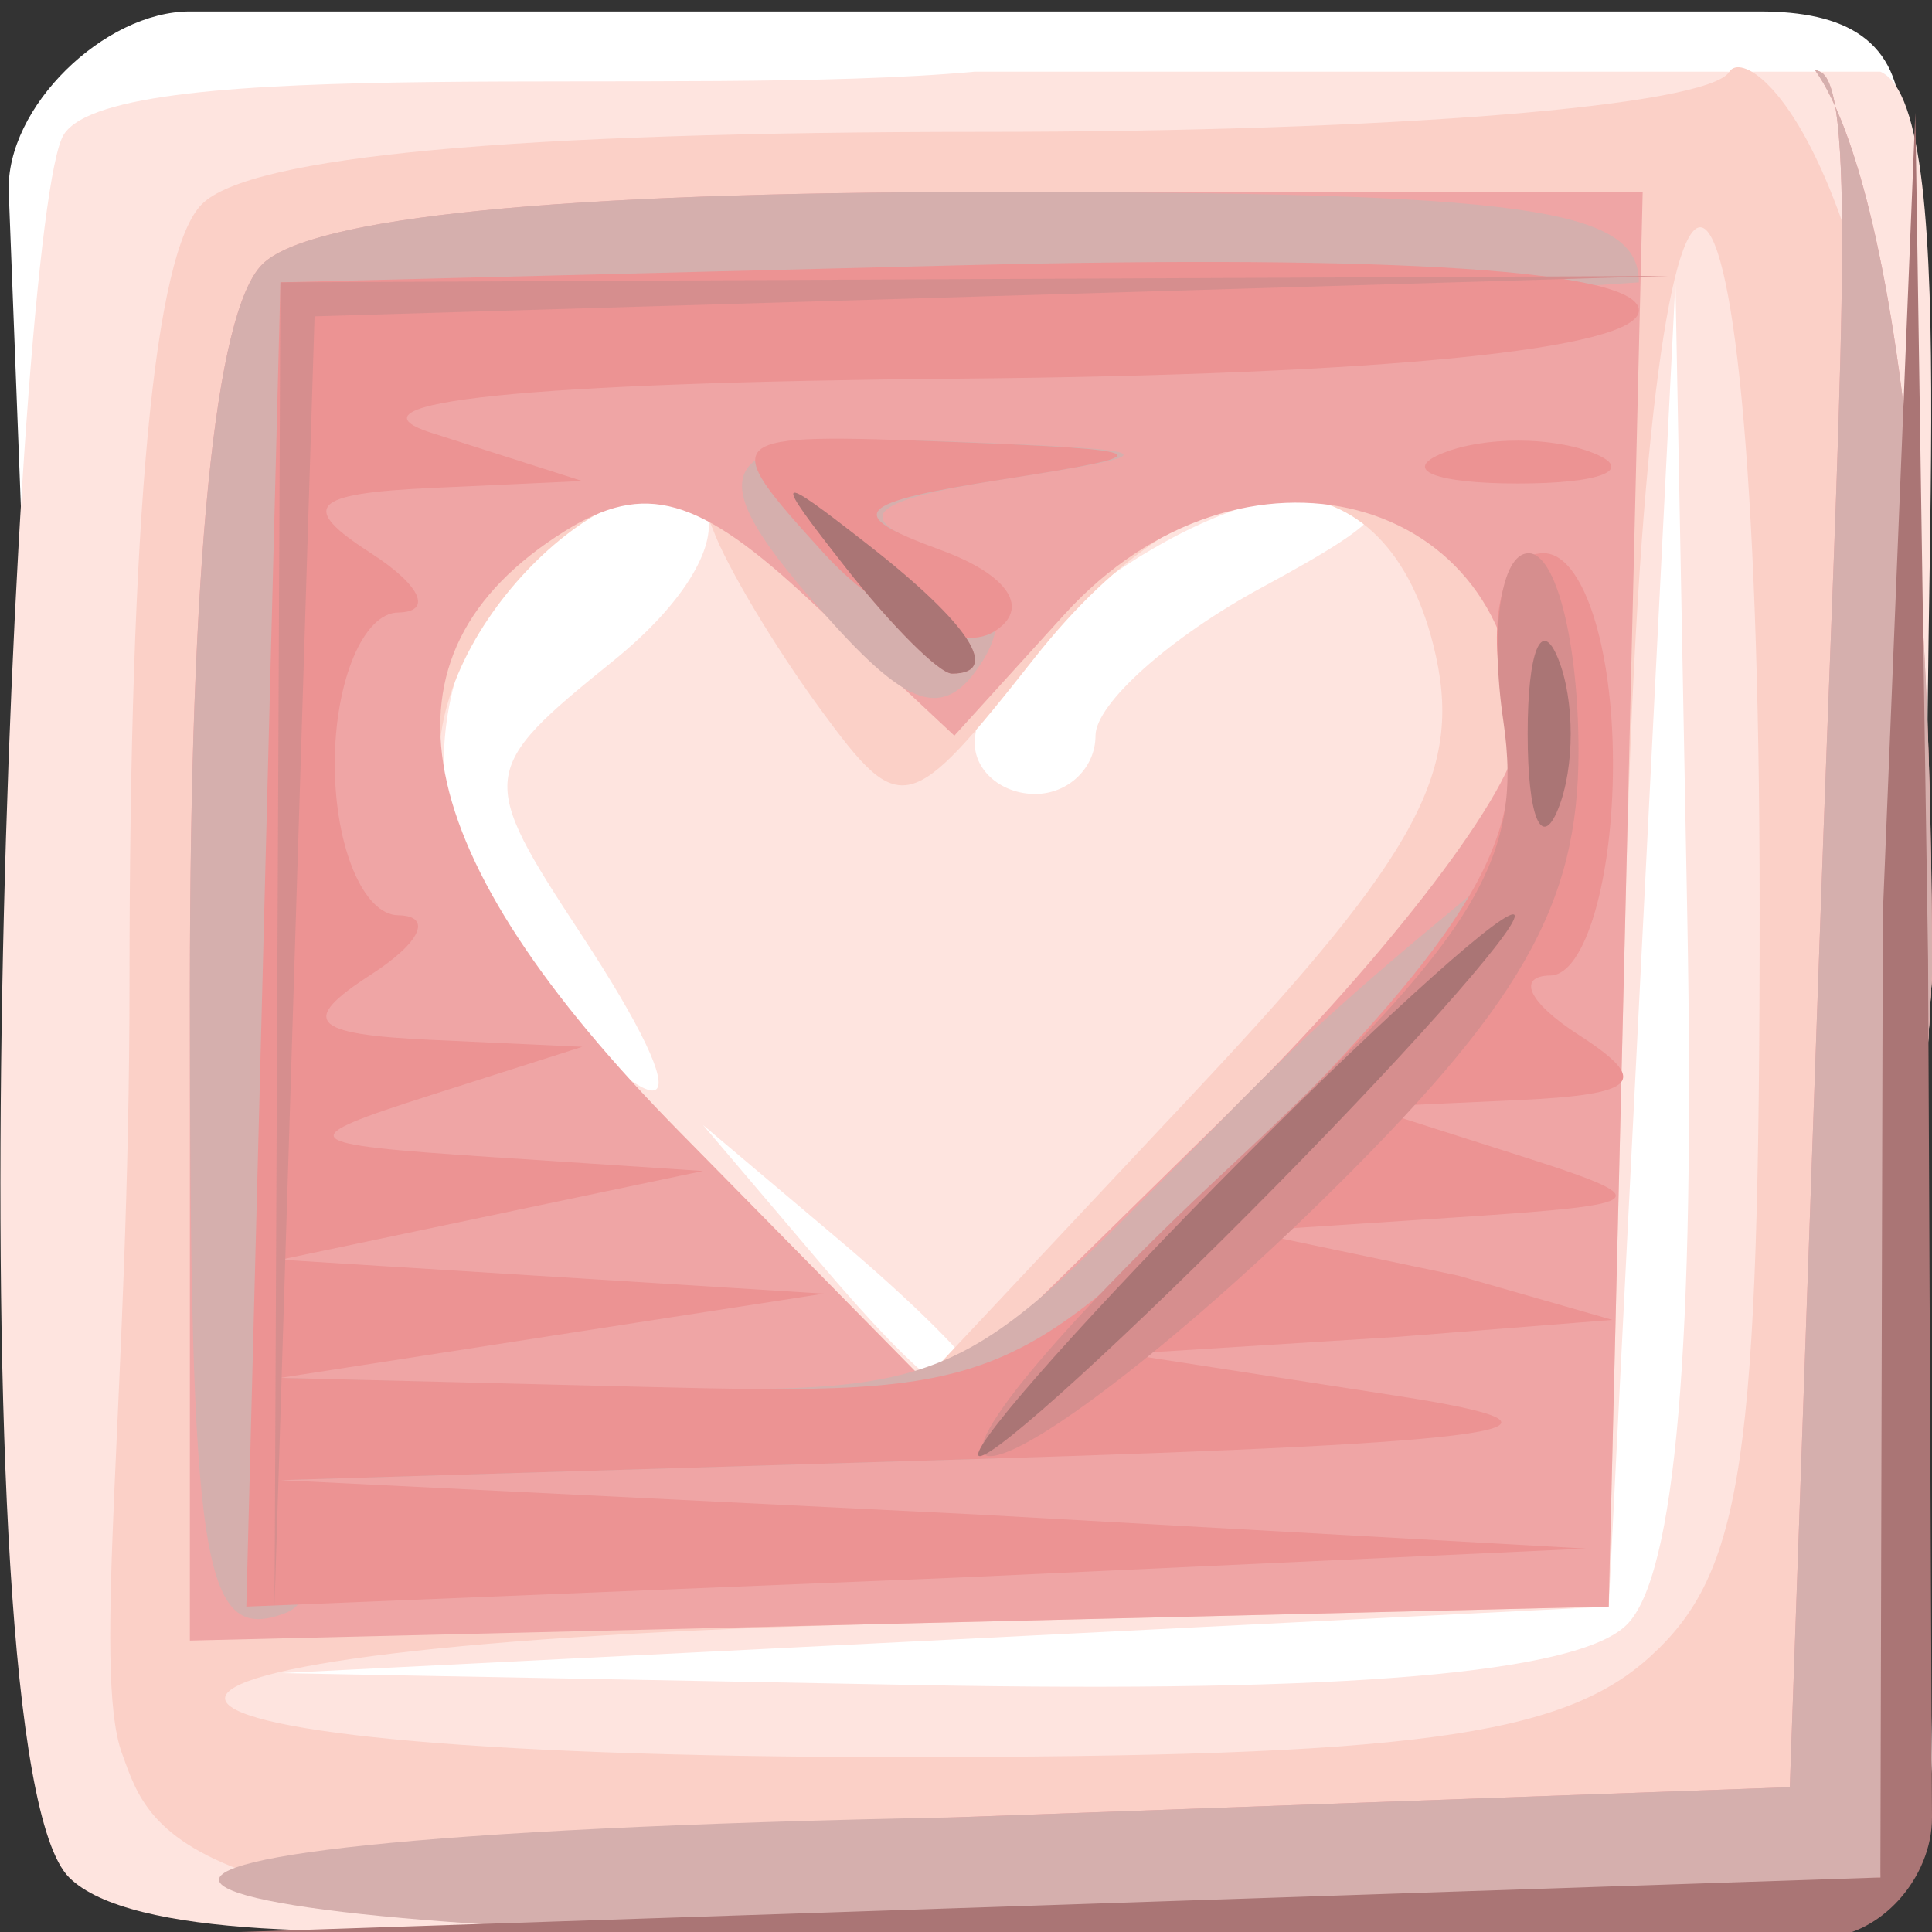 <?xml version="1.0" encoding="UTF-8" standalone="no"?>
<!-- Created with Inkscape (http://www.inkscape.org/) -->
<svg
   xmlns:dc="http://purl.org/dc/elements/1.1/"
   xmlns:cc="http://web.resource.org/cc/"
   xmlns:rdf="http://www.w3.org/1999/02/22-rdf-syntax-ns#"
   xmlns:svg="http://www.w3.org/2000/svg"
   xmlns="http://www.w3.org/2000/svg"
   xmlns:sodipodi="http://inkscape.sourceforge.net/DTD/sodipodi-0.dtd"
   xmlns:inkscape="http://www.inkscape.org/namespaces/inkscape"
   width="32px"
   height="32px"
   id="svg6539"
   sodipodi:version="0.32"
   inkscape:version="0.43"
   sodipodi:docbase="/home/adam/workspace/Escape-j2se/src/org/spacebar/escape/j2se/resources/tiles"
   sodipodi:docname="55.svg"
   inkscape:export-filename="/home/adam/heart-framer.png"
   inkscape:export-xdpi="281.25000"
   inkscape:export-ydpi="281.25000">
  <rect width="100%" height="100%" fill="#333333" stroke="none"/>
  <defs
     id="defs3" />
  <sodipodi:namedview
     id="base"
     pagecolor="#ffffff"
     bordercolor="#666666"
     borderopacity="1.0"
     inkscape:pageopacity="0.0"
     inkscape:pageshadow="2"
     inkscape:zoom="4.28125"
     inkscape:cx="34.867093"
     inkscape:cy="30.750594"
     inkscape:current-layer="layer1"
     showgrid="true"
     inkscape:grid-bbox="true"
     inkscape:document-units="px"
     inkscape:window-width="792"
     inkscape:window-height="541"
     inkscape:window-x="601"
     inkscape:window-y="178" />
  <g
     id="layer1"
     inkscape:label="Layer 1"
     inkscape:groupmode="layer">
    <g
       id="g6491"
       transform="matrix(1,0,0,0.997,-431.855,-666.167)">
      <path
         sodipodi:nodetypes="czzzzzzzz"
         id="rect6070"
         d="M 435,668.362 L 461,668.362 C 462.414,668.362 463.317,668.823 463.344,670.237 L 463.855,697.362 C 463.882,698.776 462.413,700.417 461,700.362 L 435,699.362 C 433.587,699.308 433.038,698.361 433,697.362 L 432,671.362 C 431.946,669.949 433.586,668.362 435,668.362 z "
         style="color:#000000;fill:#ffffff;fill-opacity:1;fill-rule:nonzero;stroke:none;stroke-width:1.8;stroke-linecap:square;stroke-linejoin:miter;marker:none;marker-start:none;marker-mid:none;marker-end:none;stroke-miterlimit:4;stroke-dashoffset:0;stroke-opacity:1;visibility:visible;display:inline;overflow:visible" />
      <path
         style="fill:#fee4df"
         d="M 432.912,670.406 C 433.78,669.035 443.24,669.8 448,669.362 L 463,669.362 C 464.438,669.987 463.522,679.279 463.855,684.362 L 463,699.362 L 448,699.362 C 448,699.362 435,701.362 433,699.362 C 431,697.362 432.075,671.726 432.912,670.406 z M 458.8,695.162 C 459.609,694.353 459.936,690.525 459.802,683.412 L 459.605,672.862 L 459.052,683.862 L 458.5,694.862 L 447.5,695.415 L 436.5,695.967 L 447.05,696.165 C 454.162,696.298 457.991,695.971 458.8,695.162 z M 448,691.017 C 448,690.827 446.988,689.815 445.75,688.767 L 443.5,686.862 L 445.405,689.112 C 447.195,691.227 448,691.817 448,691.017 z M 441.475,683.684 C 439.768,681.079 439.782,680.957 442.002,679.159 C 444.539,677.105 443.879,675.322 441.202,677 C 438.823,678.491 438.513,682.166 440.575,684.445 C 443.063,687.195 443.522,686.808 441.475,683.684 z M 450,680.394 C 450,679.862 451.238,678.755 452.75,677.934 C 454.963,676.734 455.125,676.434 453.579,676.402 C 451.601,676.361 448,679.017 448,680.517 C 448,680.982 448.45,681.362 449,681.362 C 449.55,681.362 450,680.927 450,680.394 z "
         id="path6505"
         sodipodi:nodetypes="cccccczzccccccccccccccccccccccccc" />
      <path
         style="fill:#fbd0c7"
         d="M 433.875,697.3 C 433.375,695.921 434,691.252 434,684.503 C 434,676.705 434.403,672.359 435.2,671.562 C 435.997,670.765 440.342,670.362 448.141,670.362 C 454.89,670.362 460.145,669.937 460.5,669.362 C 460.84,668.812 463.855,671.098 463.855,684.362 L 463,699.362 L 448,700.362 C 434.736,700.362 434.375,698.679 433.875,697.3 z M 459.171,695.707 C 460.728,694.299 461,692.446 461,683.266 C 461,668.288 459.14,668.126 458.782,683.073 L 458.5,694.862 L 446.711,695.144 C 431.862,695.5 431.879,697.362 446.73,697.362 C 455.202,697.362 457.711,697.028 459.171,695.707 z M 455.595,678.886 C 454.749,675.515 451.733,675.615 448.987,679.106 C 446.915,681.74 446.774,681.774 445.451,679.964 C 444.692,678.927 443.889,677.58 443.665,676.97 C 442.998,675.157 439.548,677.739 439.164,680.339 C 438.929,681.93 440.078,683.885 442.995,686.857 L 447.162,691.103 L 451.696,686.257 C 455.393,682.304 456.112,680.945 455.595,678.886 z "
         id="path6503"
         sodipodi:nodetypes="cccccccczcccccccccccccccc" />
      <path
         style="fill:#efa5a5"
         d="M 447.696,698.362 L 461.5,697.862 L 462,683.61 C 462.317,674.575 462.634,669.628 462,669.362 C 461.45,669.132 463.855,669.761 463.855,684.362 L 463,699.362 L 448,700.362 C 433.608,700.362 439.586,698.656 447.696,698.362 z M 435,684.594 C 435,677.503 435.414,673.348 436.2,672.562 C 436.986,671.777 441.14,671.362 448.232,671.362 L 459.063,671.362 L 458.782,683.112 L 458.5,694.862 L 446.75,695.144 L 435,695.426 L 435,684.594 z M 457,680.35 C 457,676.348 452.413,675.144 449.486,678.378 L 447.662,680.393 L 445.286,678.161 C 443.427,676.415 442.539,676.162 441.205,676.998 C 437.929,679.051 438.561,682.339 443.126,686.991 L 447.424,691.37 L 452.212,686.654 C 454.845,684.06 457,681.223 457,680.35 z "
         id="path6501"
         sodipodi:nodetypes="cccccccccccccccccccccccccc" />
      <path
         style="fill:#d5afad"
         d="M 447.696,698.362 L 461.5,697.862 L 462,683.61 C 462.317,674.575 462.634,669.628 462,669.362 C 461.45,669.132 463.855,669.761 463.855,684.362 L 463,699.362 L 448,700.362 C 433.608,700.362 429.274,698.718 447.696,698.362 z M 435,684.669 C 435,677.519 435.413,673.349 436.2,672.562 C 436.985,671.777 441.133,671.362 448.2,671.362 C 457.133,671.362 459,671.621 459,672.862 L 437,674.362 L 436.5,689.099 L 436.5,691.062 L 442.038,691.212 C 448,691.362 447.71,691.226 452.424,686.439 C 456.022,682.786 458.403,681.903 458,680.362 L 454.5,686.562 L 452.5,688.625 L 450.5,690.663 C 450.5,690.663 456.918,692.14 448,692.411 L 436.5,692.761 C 436.5,692.761 437.452,694.635 436.582,694.969 C 435.199,695.5 435,694.204 435,684.669 z M 445.676,678.557 C 443.228,675.852 443.573,675.345 447.75,675.512 C 451.2,675.65 451.26,675.699 448.5,676.13 C 446.269,676.479 445.939,676.761 447.213,677.231 C 448.291,677.628 448.635,678.335 448.14,679.136 C 447.535,680.115 446.965,679.981 445.676,678.557 z "
         id="path6499"
         sodipodi:nodetypes="ccccccccccccccccccccccccccccccc" />
      <path
         style="fill:#ec9393"
         d="M 436.218,683.862 L 436.5,672.862 L 447.75,672.579 C 455.004,672.397 459,672.664 459,673.329 C 459,673.973 454.757,674.4 447.75,674.462 C 440.569,674.525 437.404,674.851 439,675.362 L 441.5,676.163 L 439,676.278 C 437.005,676.37 436.803,676.589 438,677.362 C 438.825,677.895 439.027,678.338 438.45,678.347 C 437.873,678.355 437.4,679.487 437.4,680.862 C 437.4,682.237 437.873,683.369 438.45,683.377 C 439.027,683.386 438.825,683.829 438,684.362 C 436.803,685.136 437.005,685.355 439,685.447 L 441.5,685.562 L 439,686.362 C 436.668,687.109 436.736,687.178 440,687.394 L 443.5,687.625 L 440,688.362 L 436.5,689.099 L 441,689.381 L 445.5,689.663 L 441,690.362 L 436.5,691.062 L 442.542,691.212 C 448.441,691.359 448.686,691.258 452.923,686.94 C 456.362,683.437 457.161,681.983 456.77,679.94 C 456.472,678.381 456.731,677.362 457.424,677.362 C 458.069,677.362 458.571,678.896 458.571,680.862 C 458.571,682.787 458.105,684.369 457.536,684.377 C 456.966,684.386 457.175,684.829 458,685.362 C 459.197,686.136 458.995,686.355 457,686.447 L 454.5,686.562 L 457,687.362 C 459.332,688.109 459.264,688.178 456,688.394 L 452.5,688.625 L 456,689.362 L 458.562,690.099 L 455,690.381 L 450.5,690.663 L 455,691.362 C 458.49,691.905 456.918,692.14 448,692.411 L 436.5,692.761 L 448,693.33 L 458.125,693.898 L 447.718,694.38 L 435.935,694.862 L 436.218,683.862 z M 445.479,677.339 C 443.725,675.401 443.766,675.365 447.595,675.512 C 451.062,675.645 451.163,675.714 448.5,676.13 C 445.98,676.524 445.809,676.712 447.434,677.308 C 448.566,677.723 448.932,678.286 448.317,678.666 C 447.74,679.023 446.462,678.426 445.479,677.339 z M 455.75,675.7 C 456.438,675.422 457.562,675.422 458.25,675.7 C 458.938,675.977 458.375,676.204 457,676.204 C 455.625,676.204 455.062,675.977 455.75,675.7 z "
         id="path6497"
         sodipodi:nodetypes="cccccccccccccccccccccccccccccccccccccccccccccccccccccccccc" />
      <path
         style="fill:#d68e8e"
         d="M 436.451,683.862 L 436.5,672.862 L 448,672.808 L 459.5,672.755 L 448.282,673.091 L 437.065,673.427 L 436.733,684.145 L 436.402,694.862 L 436.451,683.862 z M 452.125,687.649 C 456.292,683.751 457.094,682.453 456.755,680.149 C 456.53,678.616 456.718,677.362 457.173,677.362 C 457.628,677.362 458,678.843 458,680.654 C 458,683.21 457.042,684.886 453.712,688.154 C 451.354,690.468 448.898,692.362 448.255,692.362 C 447.612,692.362 449.353,690.241 452.125,687.649 z M 445.872,677.612 C 444.629,676.026 444.664,675.991 446.25,677.235 C 447.916,678.541 448.445,679.362 447.622,679.362 C 447.415,679.362 446.627,678.575 445.872,677.612 z "
         id="path6495"
         sodipodi:nodetypes="cccccccccccccccccccc" />
      <path
         style="fill:#aa7575"
         d="M 463,699.362 L 463.04,683.362 L 463.579,670.043 L 463.79,684.112 L 463.855,698.362 C 463.86,699.362 463,700.362 462,700.362 L 448,700.362 L 433,700.362 L 463,699.362 z M 452,687.862 C 454.429,685.387 456.641,683.362 456.916,683.362 C 457.191,683.362 455.429,685.387 453,687.862 C 450.571,690.337 448.359,692.362 448.084,692.362 C 447.809,692.362 449.571,690.337 452,687.862 z M 457.158,680.362 C 457.158,678.987 457.385,678.425 457.662,679.112 C 457.94,679.8 457.94,680.925 457.662,681.612 C 457.385,682.3 457.158,681.737 457.158,680.362 z M 445.872,677.612 C 444.629,676.026 444.664,675.991 446.25,677.235 C 447.916,678.541 448.445,679.362 447.622,679.362 C 447.415,679.362 446.627,678.575 445.872,677.612 z "
         id="path6493"
         sodipodi:nodetypes="ccccsscccccccccccccccc" />
    </g>
  </g>
</svg>
